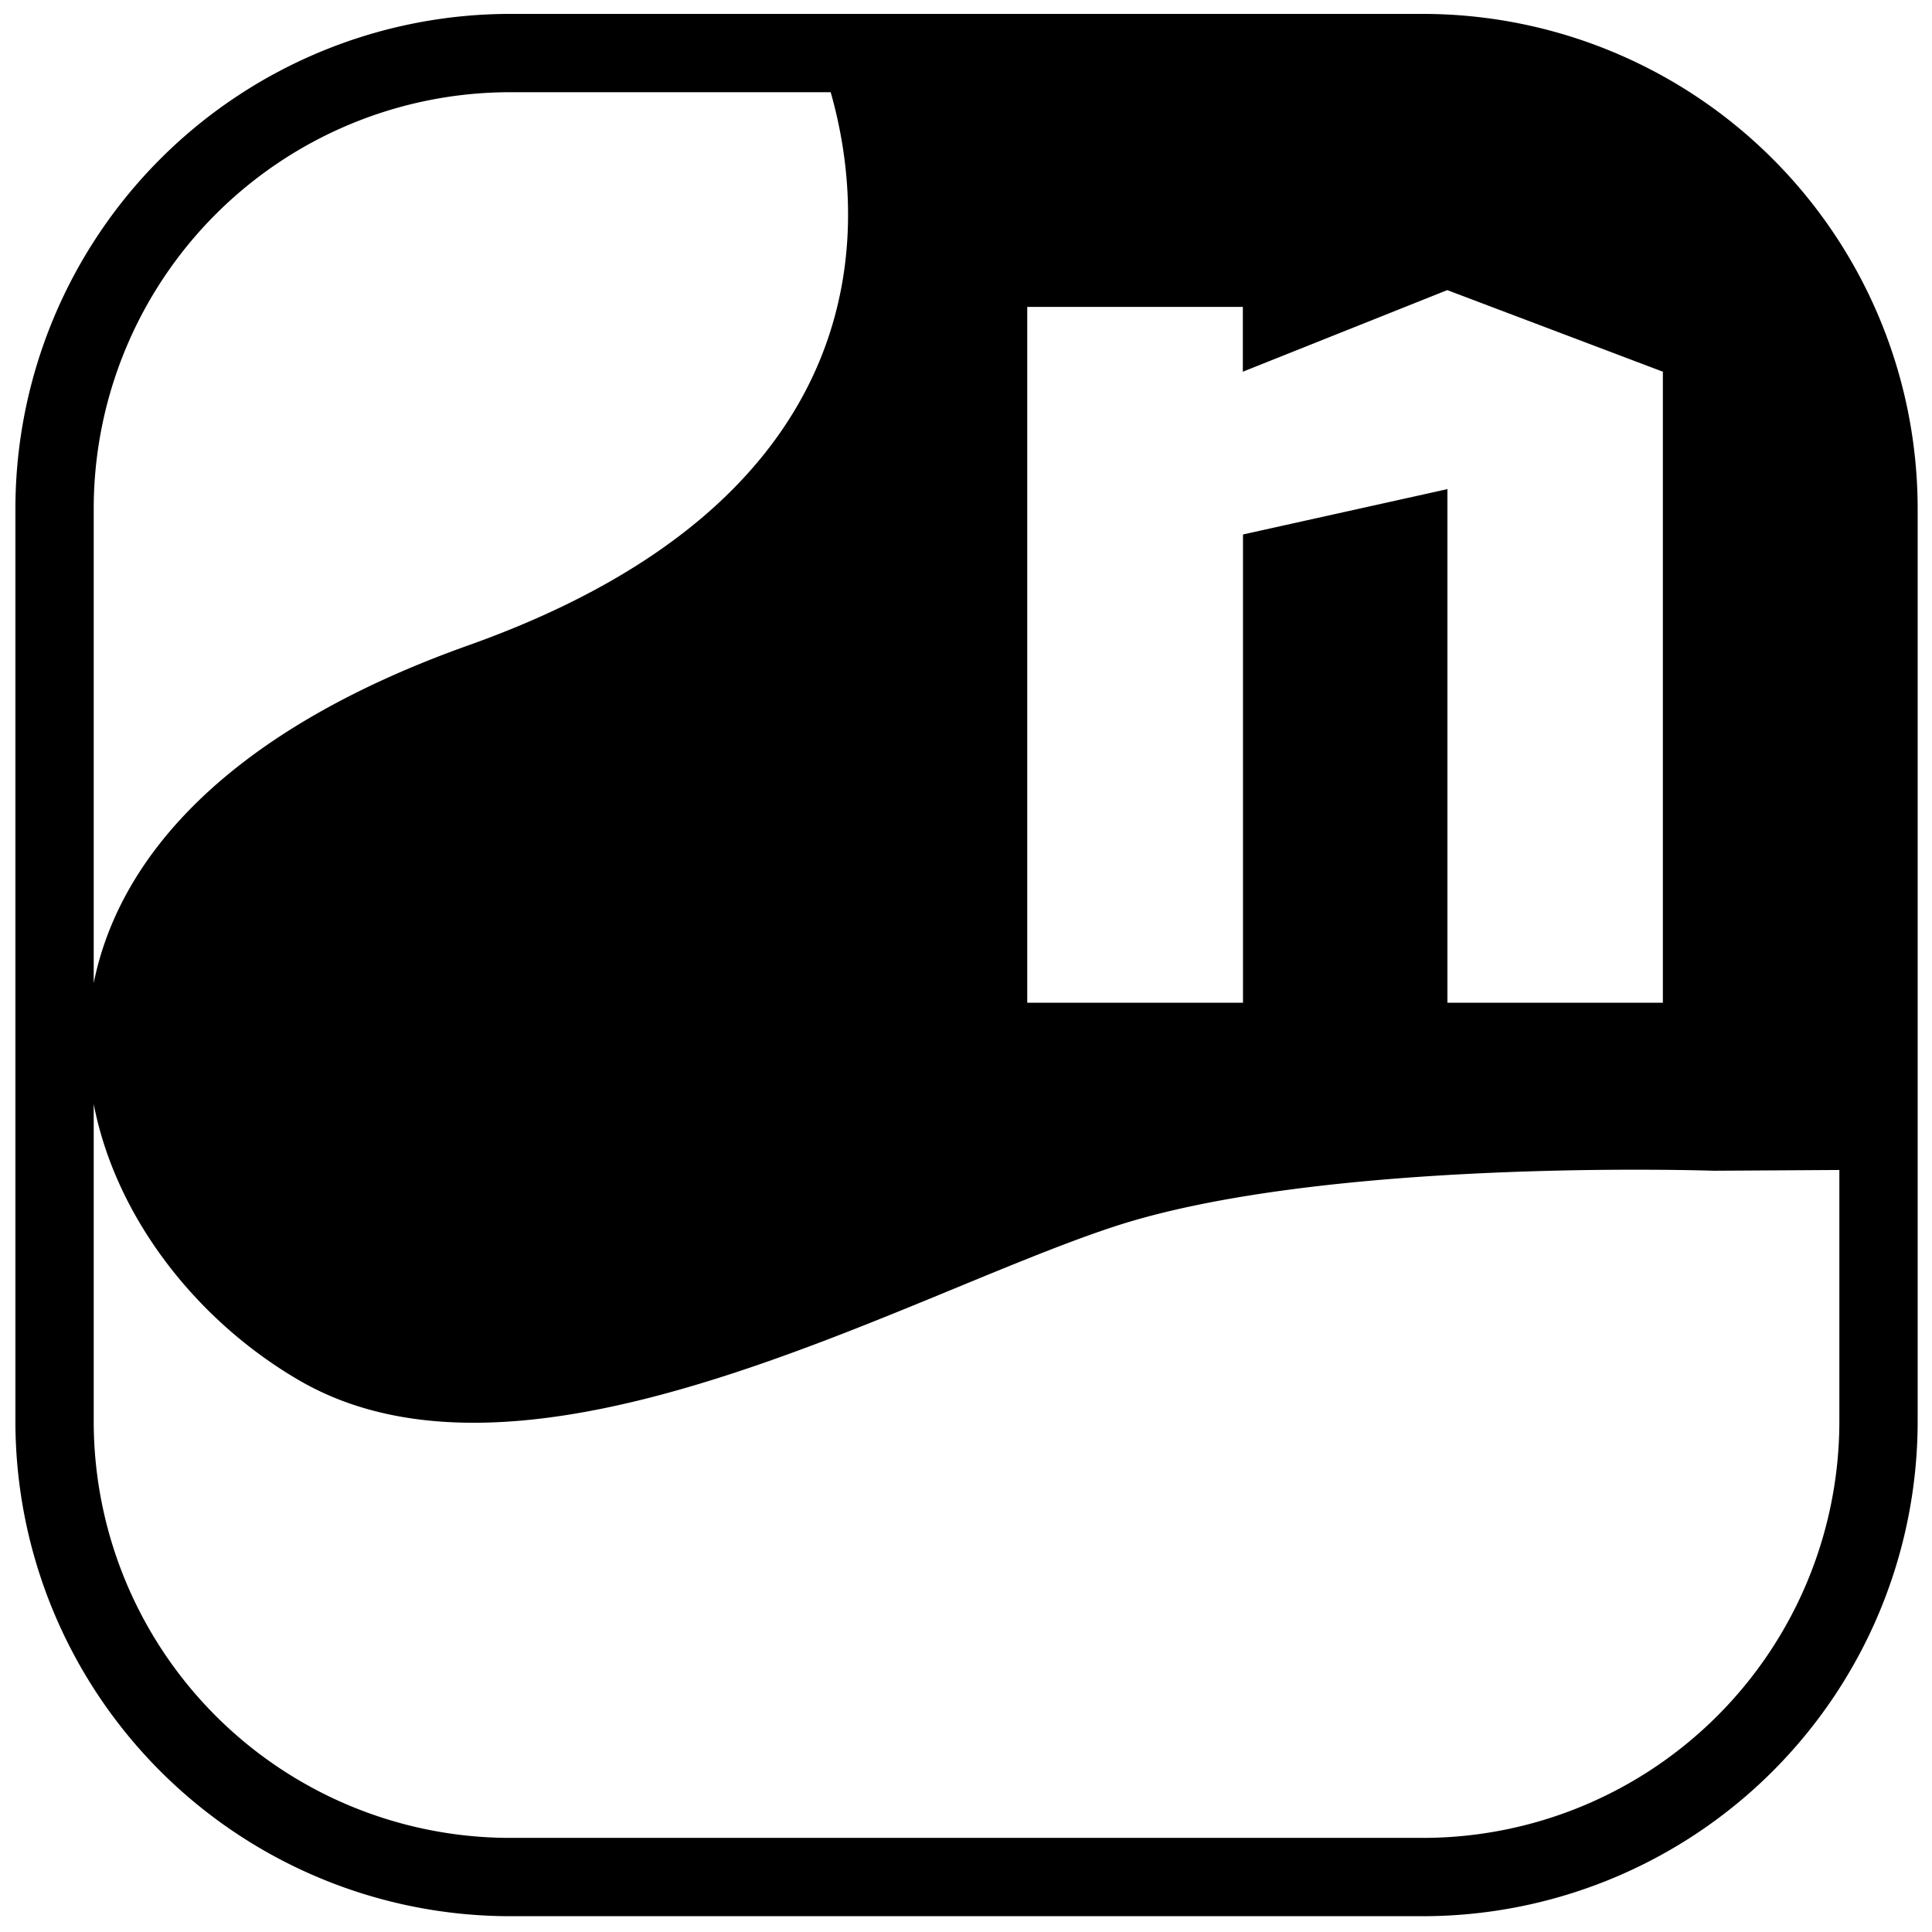 <svg id="Layer_1" data-name="Layer 1" xmlns="http://www.w3.org/2000/svg" viewBox="0 0 489 489"><path d="M360.23,3.52H129A125.28,125.28,0,0,0,3.9,128.67V359.86A125.28,125.28,0,0,0,129,485H360.23A125.28,125.28,0,0,0,485.37,359.86V128.67A125.29,125.29,0,0,0,360.23,3.52ZM314.61,253.8H260V77.68h54.57v16.4l51.74-20.65,54.57,20.65V253.8H366.35v-130l-51.74,11.48ZM129,23.34h81.25c8.32,29.1,16.37,101.55-91.7,140C57.73,185,30.13,216.85,23.72,248.82V128.67A105.44,105.44,0,0,1,129,23.34ZM360.23,465.18H129A105.44,105.44,0,0,1,23.72,359.86v-80.4c5.6,28.88,26.25,55,52.15,70,58,33.56,152.55-21.36,205.92-38.94s151.91-14.2,151.91-14.2l31.85-.19v63.77A105.44,105.44,0,0,1,360.23,465.18Z"/></svg>